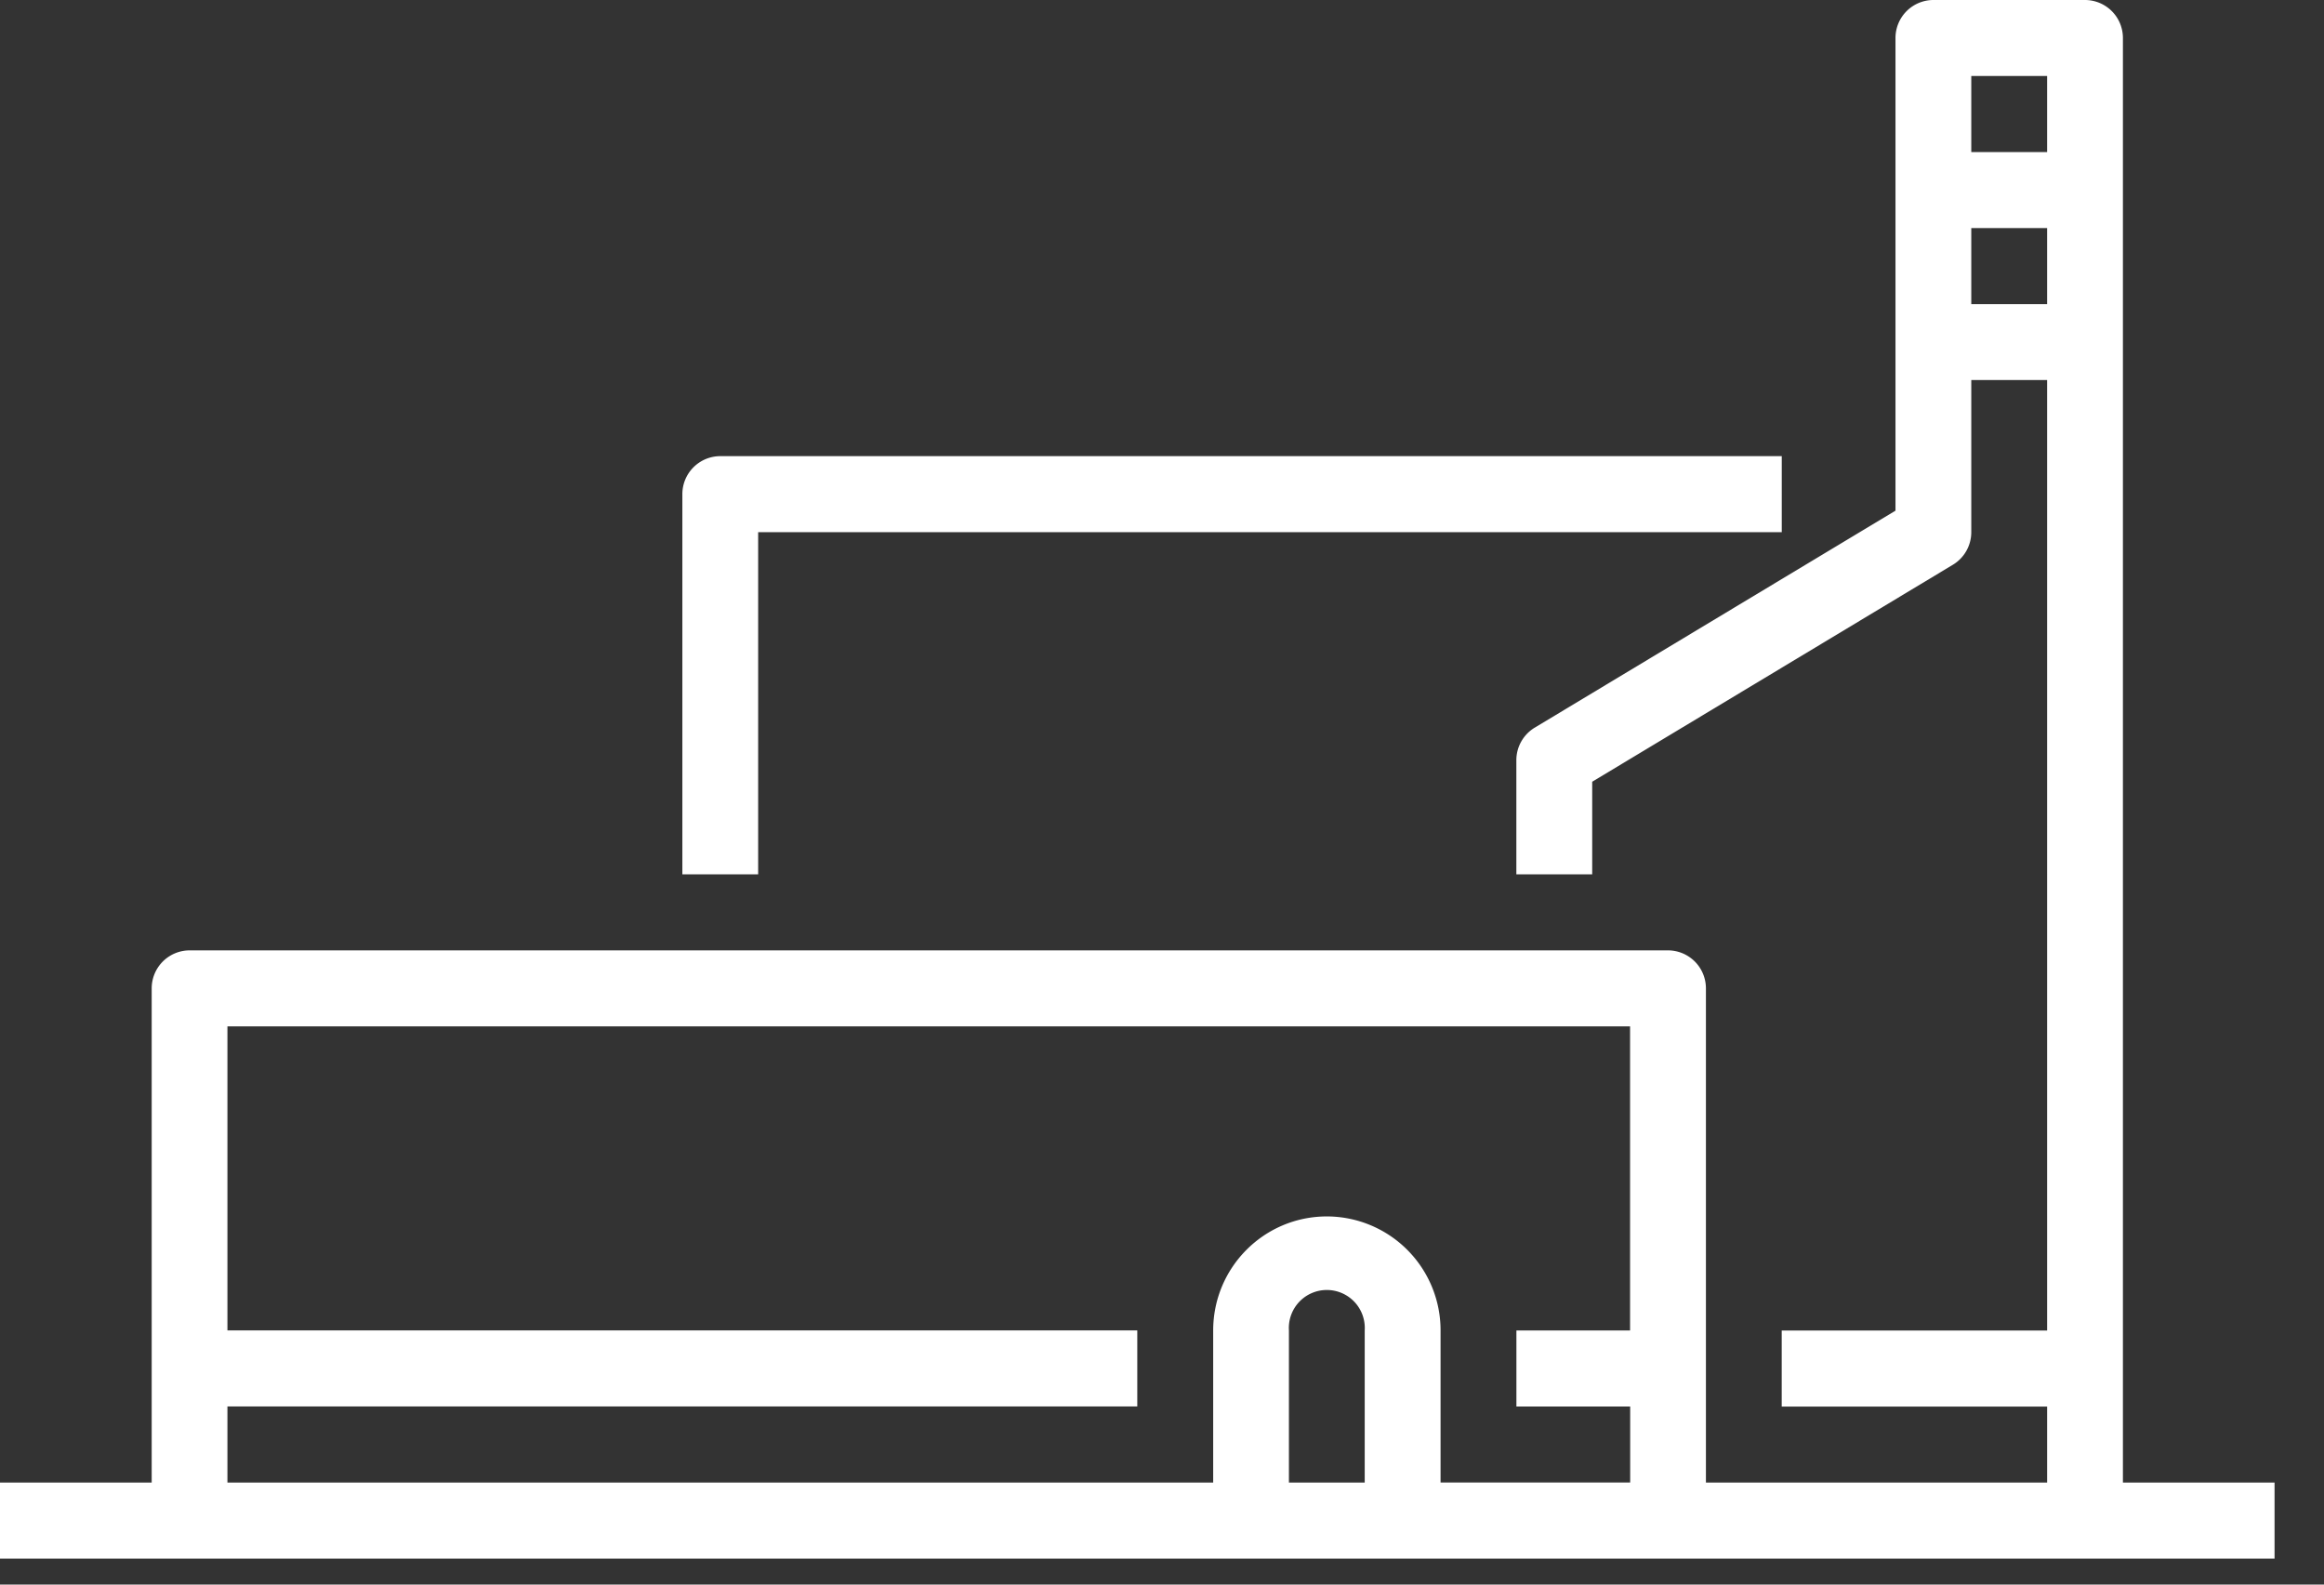 <svg width="44" height="30" fill="none" xmlns="http://www.w3.org/2000/svg"><rect width="100%" height="100%" fill="#333333" stroke="none"/><path d="M40.193.72a.719.719 0 00-.718-.72h-2.87a.719.719 0 00-.718.72v8.948l-6.83 4.108a.72.72 0 00-.348.618v2.159h1.436V14.8l6.829-4.108a.72.72 0 00.348-.617v-2.88h1.436V25.19h-5.025v1.44h5.025v1.438h-6.46v-9.355a.719.719 0 00-.718-.72H3.59a.719.719 0 00-.718.72v9.355H0v1.44h43.064v-1.44h-2.871V.72zm-1.435.72v1.439h-1.436v-1.44h1.436zm-1.436 4.317V4.318h1.436v1.44h-1.436zM4.306 26.628h17.226v-1.44H4.306v-5.757h26.556v5.758H28.71v1.44h2.154v1.438h-3.59V25.19a2.156 2.156 0 00-2.152-2.16c-1.19 0-2.153.967-2.153 2.16v2.878H4.306v-1.439zm21.532 1.44h-1.435v-2.88a.719.719 0 111.435 0v2.88z" fill="#fff"/><path d="M33.733 8.636H13.637a.719.719 0 00-.718.72v7.197h1.435v-6.478h19.38V8.636z" fill="#fff"/></svg>